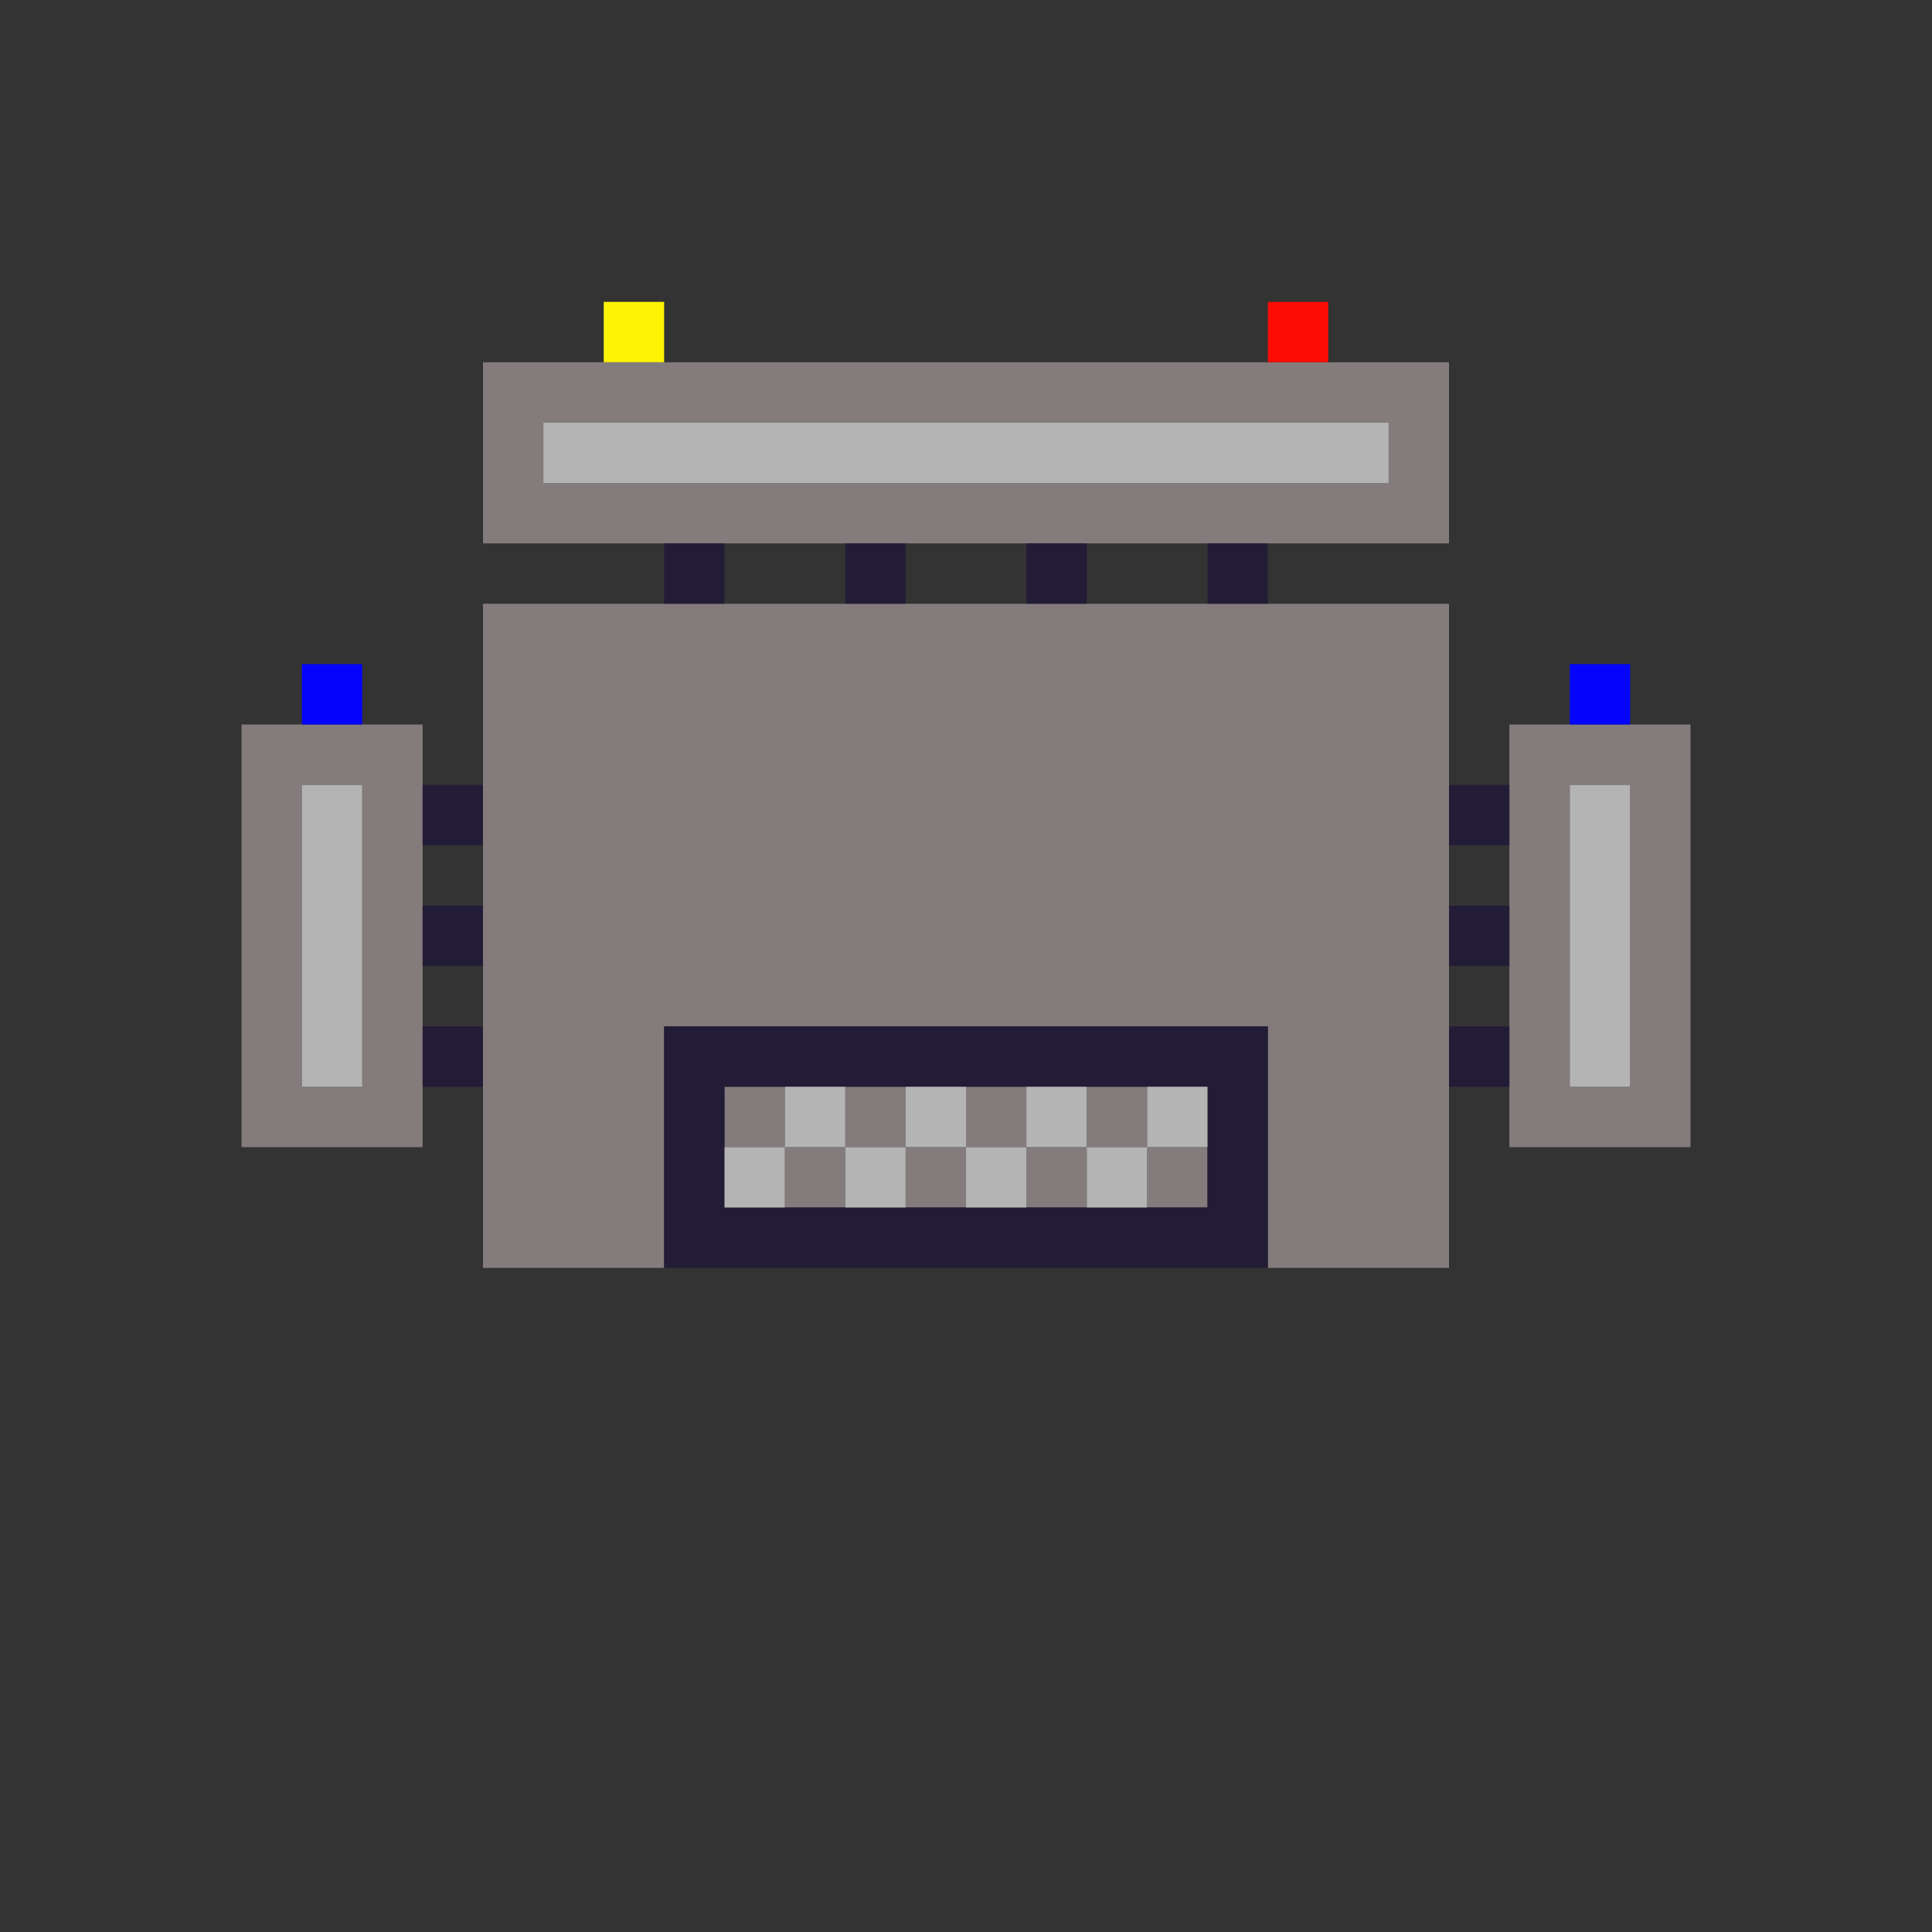 <svg id="svg" version="1.1" xmlns="http://www.w3.org/2000/svg" xmlns:xlink="http://www.w3.org/1999/xlink" width="400" height="400" viewBox="0, 0, 400,400"><rect x="0" y="0" width="400" height="400" fill="#333333" stroke="none"/><g id="svgg"><path id="path0" d="M100.000 93.750 L 100.000 112.500 200.000 112.500 L 300.000 112.500 300.000 93.750 L 300.000 75.000 200.000 75.000 L 100.000 75.000 100.000 93.750 M287.500 93.750 L 287.500 100.000 200.000 100.000 L 112.500 100.000 112.500 93.750 L 112.500 87.500 200.000 87.500 L 287.500 87.500 287.500 93.750 M100.000 193.750 L 100.000 262.500 118.750 262.500 L 137.500 262.500 137.500 237.500 L 137.500 212.500 200.000 212.500 L 262.500 212.500 262.500 237.500 L 262.500 262.500 281.250 262.500 L 300.000 262.500 300.000 193.750 L 300.000 125.000 200.000 125.000 L 100.000 125.000 100.000 193.750 M50.000 193.750 L 50.000 237.500 68.750 237.500 L 87.500 237.500 87.500 193.750 L 87.500 150.000 68.750 150.000 L 50.000 150.000 50.000 193.750 M312.500 193.750 L 312.500 237.500 331.250 237.500 L 350.000 237.500 350.000 193.750 L 350.000 150.000 331.250 150.000 L 312.500 150.000 312.500 193.750 M75.000 193.750 L 75.000 225.000 68.750 225.000 L 62.500 225.000 62.500 193.750 L 62.500 162.500 68.750 162.500 L 75.000 162.500 75.000 193.750 M337.500 193.750 L 337.500 225.000 331.250 225.000 L 325.000 225.000 325.000 193.750 L 325.000 162.500 331.250 162.500 L 337.500 162.500 337.500 193.750 M150.000 231.250 L 150.000 237.500 156.250 237.500 L 162.500 237.500 162.500 243.750 L 162.500 250.000 168.750 250.000 L 175.000 250.000 175.000 243.750 L 175.000 237.500 181.250 237.500 L 187.500 237.500 187.500 243.750 L 187.500 250.000 193.750 250.000 L 200.000 250.000 200.000 243.750 L 200.000 237.500 206.250 237.500 L 212.500 237.500 212.500 243.750 L 212.500 250.000 218.750 250.000 L 225.000 250.000 225.000 243.750 L 225.000 237.500 231.250 237.500 L 237.500 237.500 237.500 243.750 L 237.500 250.000 243.750 250.000 L 250.000 250.000 250.000 243.750 L 250.000 237.500 243.750 237.500 L 237.500 237.500 237.500 231.250 L 237.500 225.000 231.250 225.000 L 225.000 225.000 225.000 231.250 L 225.000 237.500 218.750 237.500 L 212.500 237.500 212.500 231.250 L 212.500 225.000 206.250 225.000 L 200.000 225.000 200.000 231.250 L 200.000 237.500 193.750 237.500 L 187.500 237.500 187.500 231.250 L 187.500 225.000 181.250 225.000 L 175.000 225.000 175.000 231.250 L 175.000 237.500 168.750 237.500 L 162.500 237.500 162.500 231.250 L 162.500 225.000 156.250 225.000 L 150.000 225.000 150.000 231.250 " stroke="none" fill="#847c7c" fill-rule="evenodd"></path><path id="path1" d="M137.500 118.750 L 137.500 125.000 143.750 125.000 L 150.000 125.000 150.000 118.750 L 150.000 112.500 143.750 112.500 L 137.500 112.500 137.500 118.750 M175.000 118.750 L 175.000 125.000 181.250 125.000 L 187.500 125.000 187.500 118.750 L 187.500 112.500 181.250 112.500 L 175.000 112.500 175.000 118.750 M212.500 118.750 L 212.500 125.000 218.750 125.000 L 225.000 125.000 225.000 118.750 L 225.000 112.500 218.750 112.500 L 212.500 112.500 212.500 118.750 M250.000 118.750 L 250.000 125.000 256.250 125.000 L 262.500 125.000 262.500 118.750 L 262.500 112.500 256.250 112.500 L 250.000 112.500 250.000 118.750 M87.500 168.750 L 87.500 175.000 93.750 175.000 L 100.000 175.000 100.000 168.750 L 100.000 162.500 93.750 162.500 L 87.500 162.500 87.500 168.750 M300.000 168.750 L 300.000 175.000 306.250 175.000 L 312.500 175.000 312.500 168.750 L 312.500 162.500 306.250 162.500 L 300.000 162.500 300.000 168.750 M87.500 193.750 L 87.500 200.000 93.750 200.000 L 100.000 200.000 100.000 193.750 L 100.000 187.500 93.750 187.500 L 87.500 187.500 87.500 193.750 M300.000 193.750 L 300.000 200.000 306.250 200.000 L 312.500 200.000 312.500 193.750 L 312.500 187.500 306.250 187.500 L 300.000 187.500 300.000 193.750 M87.500 218.750 L 87.500 225.000 93.750 225.000 L 100.000 225.000 100.000 218.750 L 100.000 212.500 93.750 212.500 L 87.500 212.500 87.500 218.750 M137.500 237.500 L 137.500 262.500 200.000 262.500 L 262.500 262.500 262.500 237.500 L 262.500 212.500 200.000 212.500 L 137.500 212.500 137.500 237.500 M300.000 218.750 L 300.000 225.000 306.250 225.000 L 312.500 225.000 312.500 218.750 L 312.500 212.500 306.250 212.500 L 300.000 212.500 300.000 218.750 M250.000 237.500 L 250.000 250.000 200.000 250.000 L 150.000 250.000 150.000 237.500 L 150.000 225.000 200.000 225.000 L 250.000 225.000 250.000 237.500 " stroke="none" fill="#231c37" fill-rule="evenodd"></path><path id="path2" d="M112.500 93.750 L 112.500 100.000 200.000 100.000 L 287.500 100.000 287.500 93.750 L 287.500 87.500 200.000 87.500 L 112.500 87.500 112.500 93.750 M62.500 193.750 L 62.500 225.000 68.750 225.000 L 75.000 225.000 75.000 193.750 L 75.000 162.500 68.750 162.500 L 62.500 162.500 62.500 193.750 M325.000 193.750 L 325.000 225.000 331.250 225.000 L 337.500 225.000 337.500 193.750 L 337.500 162.500 331.250 162.500 L 325.000 162.500 325.000 193.750 M162.500 231.250 L 162.500 237.500 156.250 237.500 L 150.000 237.500 150.000 243.750 L 150.000 250.000 156.250 250.000 L 162.500 250.000 162.500 243.750 L 162.500 237.500 168.750 237.500 L 175.000 237.500 175.000 243.750 L 175.000 250.000 181.250 250.000 L 187.500 250.000 187.500 243.750 L 187.500 237.500 193.750 237.500 L 200.000 237.500 200.000 243.750 L 200.000 250.000 206.250 250.000 L 212.500 250.000 212.500 243.750 L 212.500 237.500 218.750 237.500 L 225.000 237.500 225.000 243.750 L 225.000 250.000 231.250 250.000 L 237.500 250.000 237.500 243.750 L 237.500 237.500 243.750 237.500 L 250.000 237.500 250.000 231.250 L 250.000 225.000 243.750 225.000 L 237.500 225.000 237.500 231.250 L 237.500 237.500 231.250 237.500 L 225.000 237.500 225.000 231.250 L 225.000 225.000 218.750 225.000 L 212.500 225.000 212.500 231.250 L 212.500 237.500 206.250 237.500 L 200.000 237.500 200.000 231.250 L 200.000 225.000 193.750 225.000 L 187.500 225.000 187.500 231.250 L 187.500 237.500 181.250 237.500 L 175.000 237.500 175.000 231.250 L 175.000 225.000 168.750 225.000 L 162.500 225.000 162.500 231.250 " stroke="none" fill="#b4b4b4" fill-rule="evenodd"></path><path id="path3" d="M125.000 68.750 L 125.000 75.000 131.250 75.000 L 137.500 75.000 137.500 68.750 L 137.500 62.500 131.250 62.500 L 125.000 62.500 125.000 68.750 " stroke="none" fill="#fcf404" fill-rule="evenodd"></path><path id="path4" d="M262.500 68.750 L 262.500 75.000 268.750 75.000 L 275.000 75.000 275.000 68.750 L 275.000 62.500 268.750 62.500 L 262.500 62.500 262.500 68.750 " stroke="none" fill="#fc0c04" fill-rule="evenodd"></path><path id="path5" d="M62.500 143.750 L 62.500 150.000 68.750 150.000 L 75.000 150.000 75.000 143.750 L 75.000 137.500 68.750 137.500 L 62.500 137.500 62.500 143.750 M325.000 143.750 L 325.000 150.000 331.250 150.000 L 337.500 150.000 337.500 143.750 L 337.500 137.500 331.250 137.500 L 325.000 137.500 325.000 143.750 " stroke="none" fill="#0404fc" fill-rule="evenodd"></path><path id="path6" d="" stroke="none" fill="#809c58" fill-rule="evenodd"></path><path id="path7" d="" stroke="none" fill="#804098" fill-rule="evenodd"></path><path id="path8" d="" stroke="none" fill="#a44040" fill-rule="evenodd"></path></g></svg>